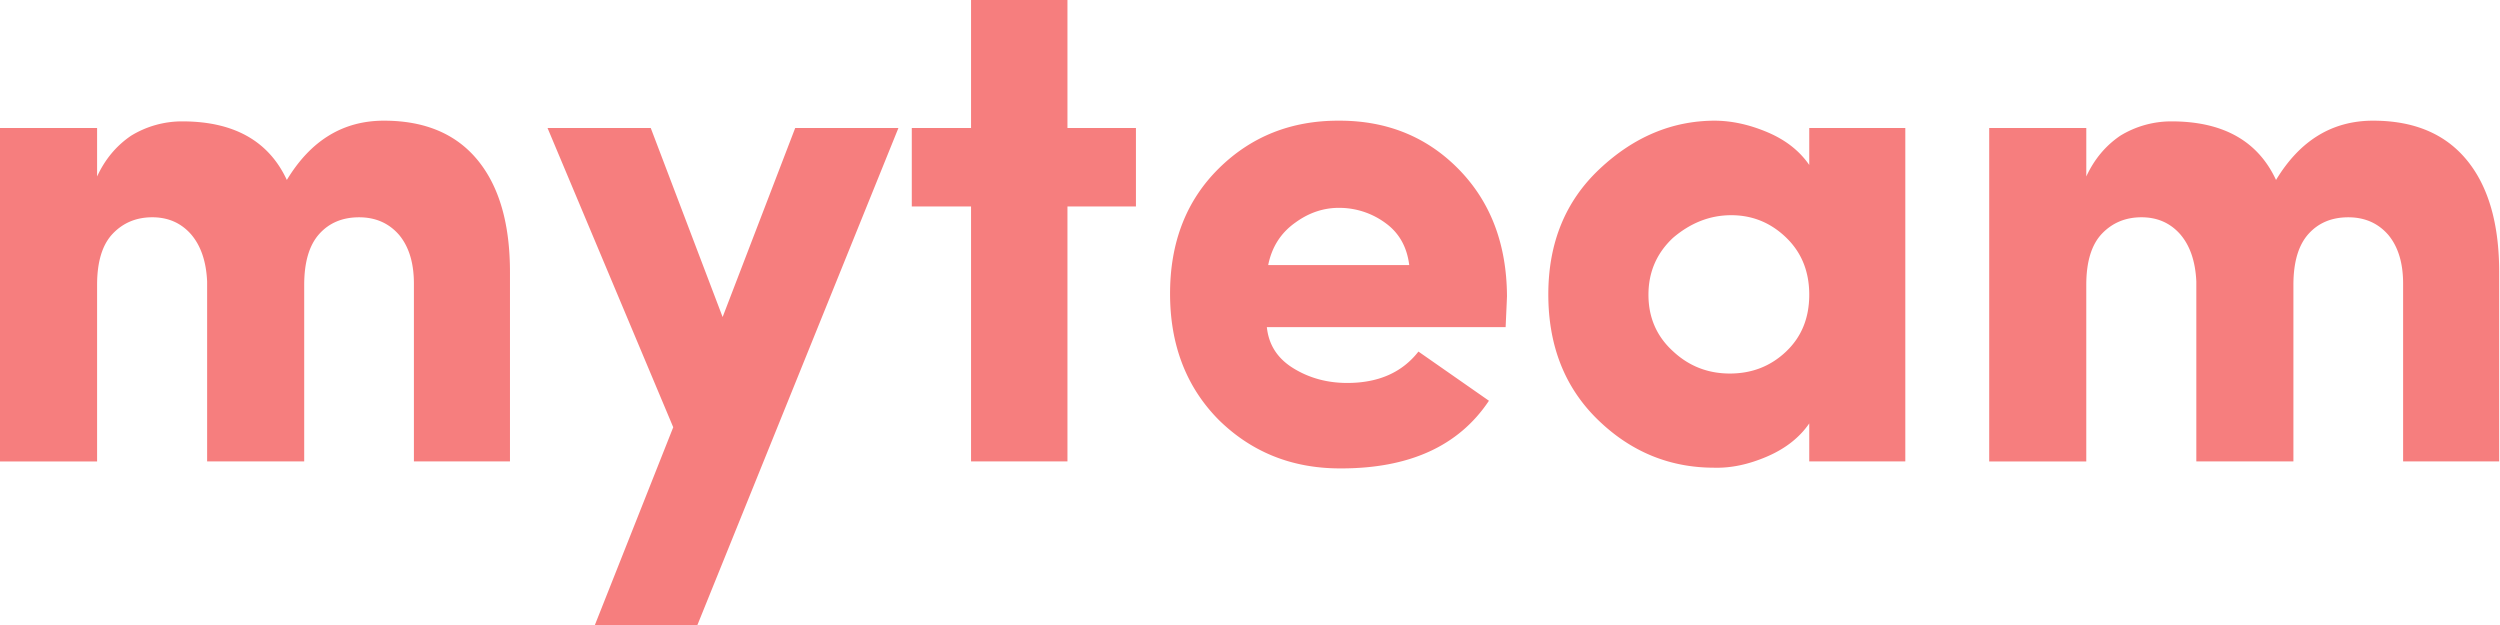 <svg xmlns="http://www.w3.org/2000/svg" width="160" height="40"><path fill="#f67e7e" d="M6.214 29.531V18.237c0-1.488.334-2.582 1.003-3.282.668-.699 1.511-1.049 2.529-1.049 1.017 0 1.846.365 2.485 1.094.625.73.967 1.734 1.025 3.013v11.518h6.213V18.237c0-1.459.32-2.545.96-3.26.64-.714 1.49-1.07 2.55-1.07 1.062 0 1.92.379 2.573 1.138.625.759.938 1.793.938 3.102v11.384h6.148v-12.12c0-3.096-.69-5.484-2.071-7.165-1.381-1.682-3.38-2.523-5.996-2.523-2.616 0-4.687 1.265-6.213 3.795-1.163-2.5-3.394-3.75-6.694-3.75a6.251 6.251 0 00-3.27.915c-.945.64-1.672 1.51-2.18 2.612V8.192H0v21.34h6.214zM44.634 40L57.499 8.192h-6.606L46.248 20.29l-4.6-12.098h-6.606l8.045 19.152L38.072 40h6.563zm23.683-10.469V13.214H72.7V8.192h-4.383V0h-6.17v8.192h-3.793v5.022h3.793v16.317h6.17zm17.448.447c4.418.015 7.594-1.429 9.527-4.33L90.78 22.5c-1.046 1.34-2.565 2.009-4.557 2.009-1.279 0-2.427-.313-3.444-.938-1.018-.625-1.585-1.503-1.7-2.634H96.36c.058-1.28.087-1.934.087-1.964-.015-3.333-1.04-6.041-3.074-8.125-2.035-2.083-4.586-3.125-7.653-3.125-3.067-.015-5.64 1.005-7.718 3.058-2.078 2.054-3.118 4.725-3.118 8.014 0 3.288 1.04 5.982 3.118 8.08 2.108 2.068 4.695 3.103 7.762 3.103zm4.426-13.014h-9.027c.233-1.16.814-2.068 1.745-2.723.9-.655 1.875-.967 2.921-.937a4.987 4.987 0 012.856.982c.858.625 1.36 1.518 1.505 2.678zm19.518 12.969c1.076.03 2.202-.208 3.38-.714 1.177-.506 2.078-1.213 2.703-2.12v2.432h6.148V8.192h-6.148v2.366c-.625-.908-1.52-1.607-2.682-2.098-1.163-.491-2.296-.737-3.401-.737-2.718.015-5.167 1.05-7.347 3.103-2.18 2.053-3.27 4.725-3.27 8.013 0 3.289 1.053 5.96 3.16 8.014 2.108 2.053 4.594 3.08 7.457 3.08zm1.003-6.027c-1.41 0-2.624-.476-3.641-1.428-1.047-.953-1.57-2.158-1.57-3.616 0-1.444.523-2.657 1.57-3.639 1.134-.967 2.376-1.45 3.728-1.45 1.352 0 2.522.476 3.51 1.428.989.952 1.483 2.173 1.483 3.66 0 1.489-.494 2.701-1.483 3.639-.988.938-2.187 1.406-3.597 1.406zm22.81 5.625V18.237c0-1.488.335-2.582 1.003-3.282.669-.699 1.512-1.049 2.53-1.049 1.017 0 1.845.365 2.485 1.094.625.73.966 1.734 1.025 3.013v11.518h6.213V18.237c0-1.459.32-2.545.96-3.26.64-.714 1.49-1.07 2.55-1.07 1.062 0 1.92.379 2.573 1.138.625.759.938 1.793.938 3.102v11.384h6.148v-12.12c0-3.096-.69-5.484-2.071-7.165-1.381-1.682-3.38-2.523-5.996-2.523-2.616 0-4.687 1.265-6.214 3.795-1.162-2.5-3.394-3.75-6.693-3.75a6.251 6.251 0 00-3.27.915c-.945.64-1.672 1.51-2.18 2.612V8.192h-6.214v21.34h6.213z"/></svg>